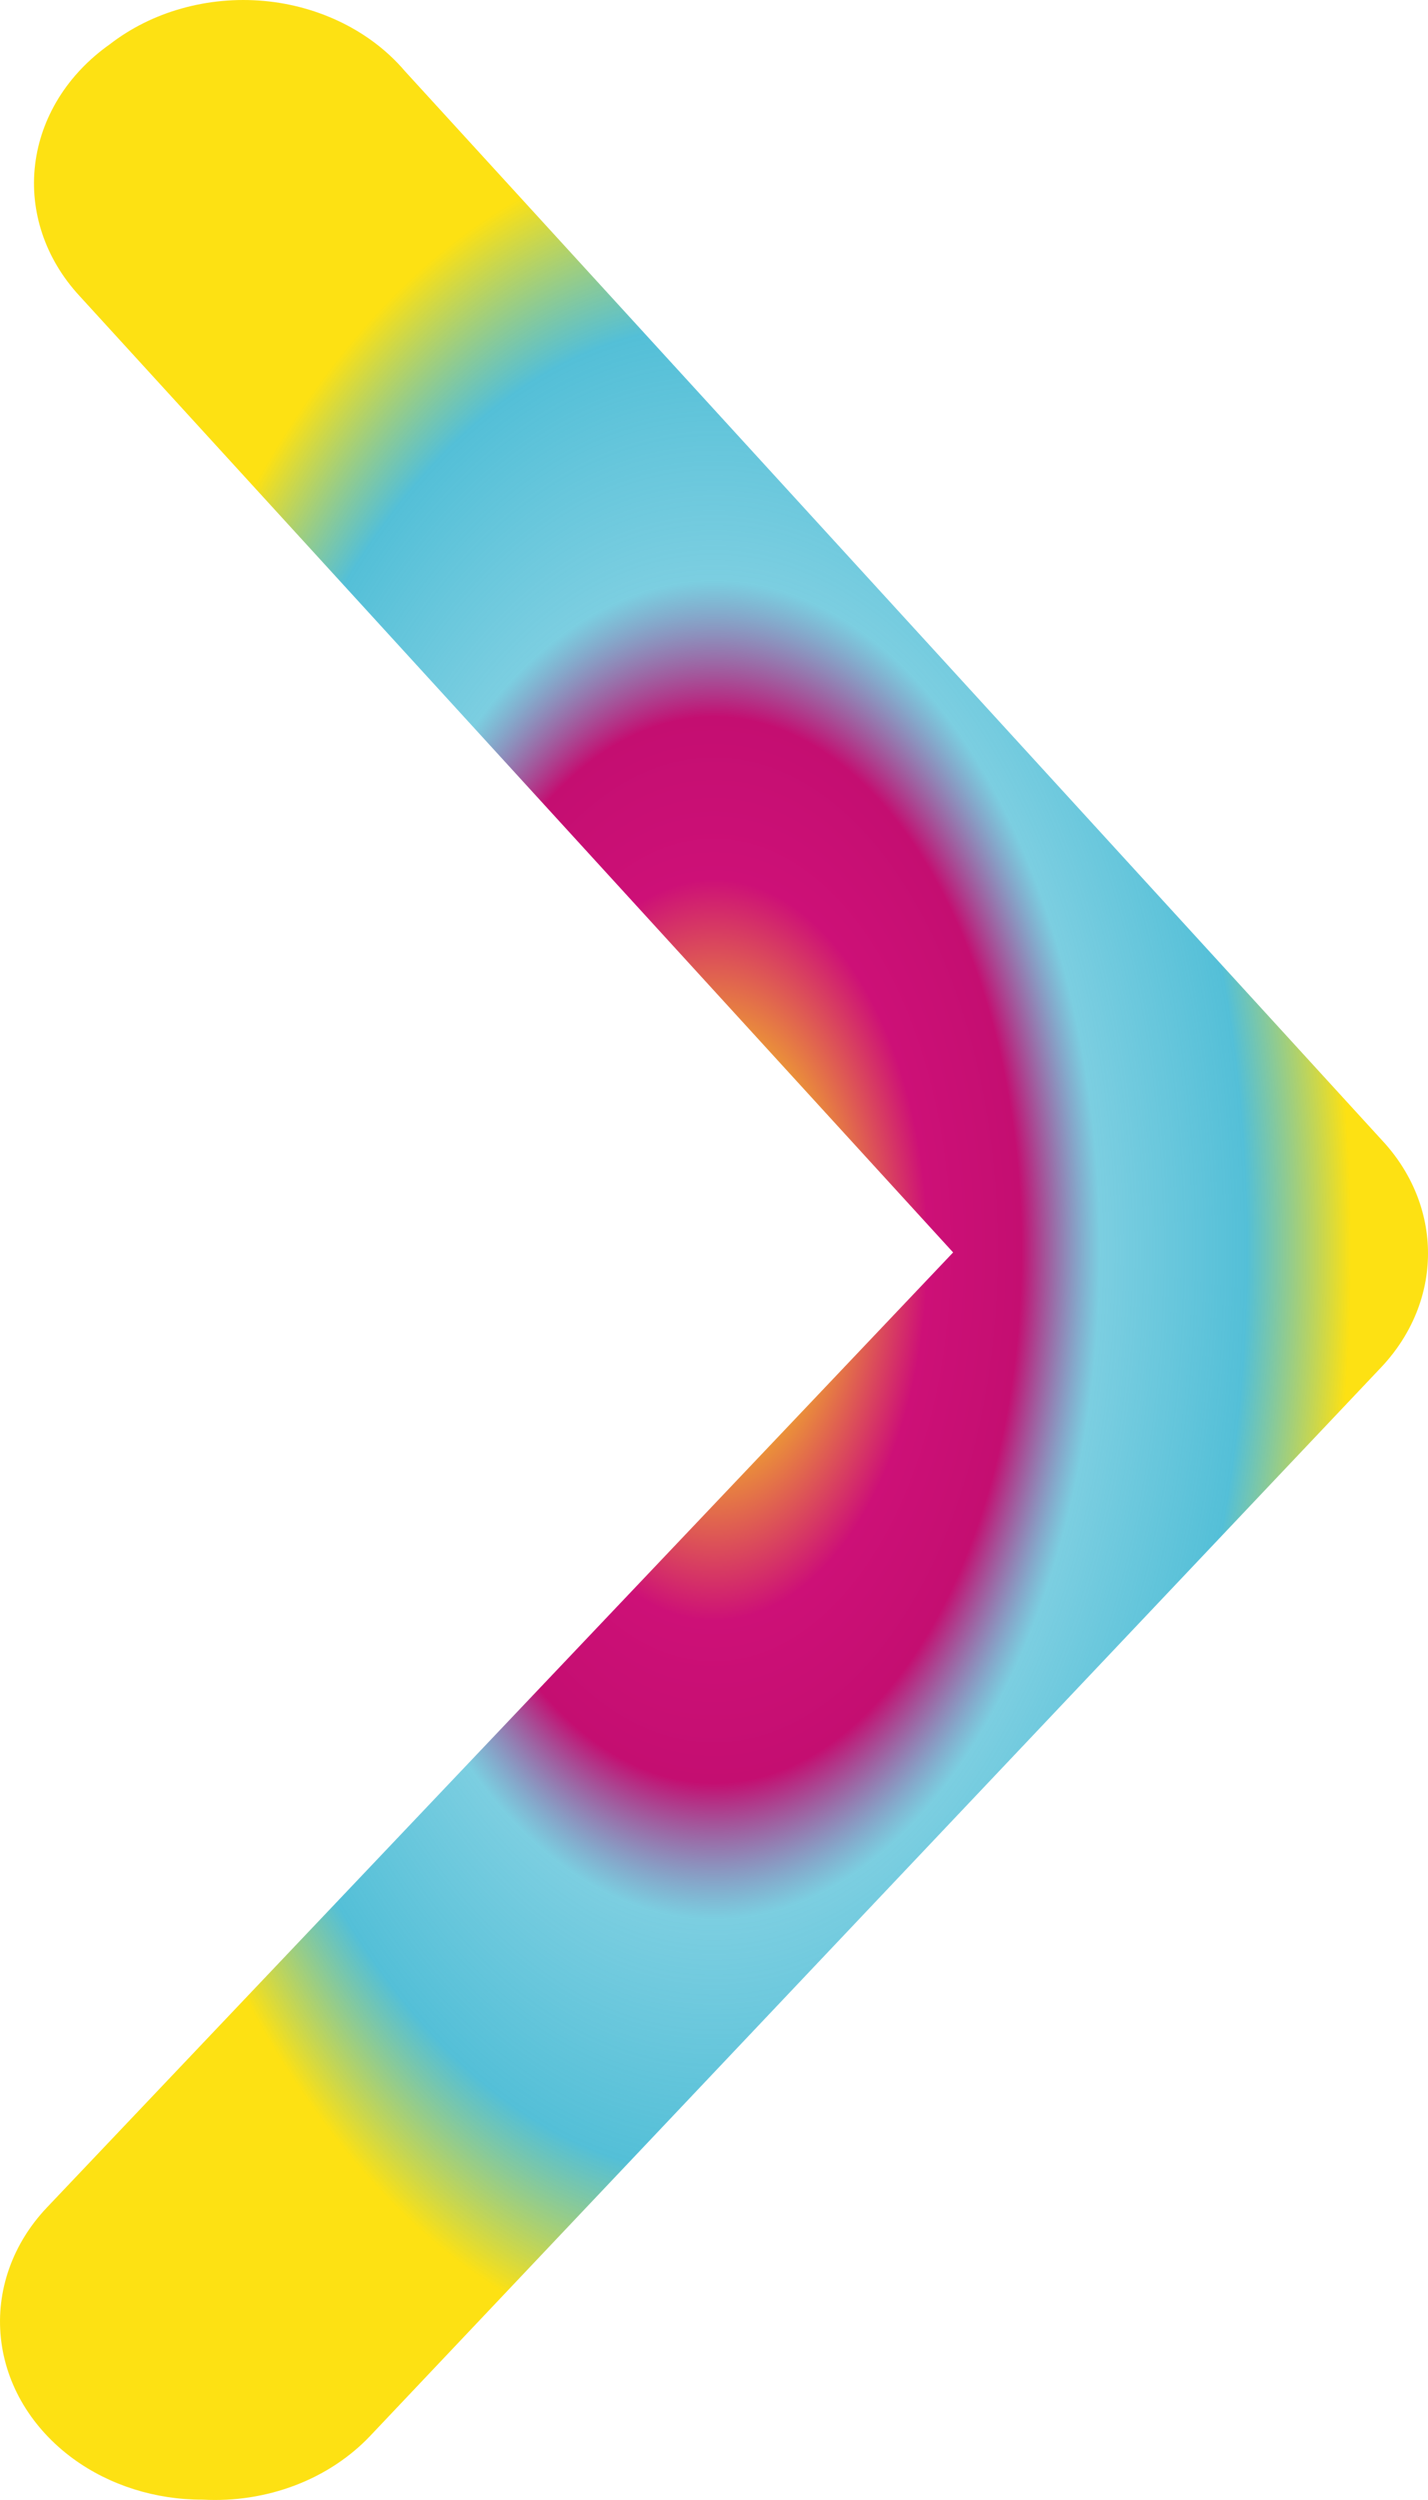 <svg width="20" height="35" viewBox="0 0 20 35" fill="none" xmlns="http://www.w3.org/2000/svg">
<g clip-path="url(#clip0_129_501)">
<path d="M2.838 34.995C2.176 34.997 1.535 34.794 1.025 34.422C0.738 34.212 0.501 33.955 0.327 33.665C0.153 33.375 0.046 33.057 0.012 32.73C-0.022 32.404 0.017 32.074 0.128 31.761C0.238 31.448 0.418 31.157 0.657 30.905L13.349 17.534L1.11 4.139C0.875 3.884 0.699 3.59 0.593 3.275C0.487 2.96 0.452 2.629 0.492 2.303C0.531 1.976 0.644 1.659 0.823 1.37C1.002 1.082 1.244 0.828 1.535 0.622C1.828 0.395 2.171 0.223 2.543 0.119C2.915 0.014 3.308 -0.022 3.696 0.013C4.084 0.048 4.46 0.154 4.8 0.323C5.14 0.492 5.437 0.721 5.671 0.996L19.355 15.963C19.772 16.409 20 16.969 20 17.547C20 18.125 19.772 18.684 19.355 19.131L5.19 34.097C4.905 34.399 4.544 34.638 4.136 34.794C3.727 34.95 3.283 35.019 2.838 34.995Z" fill="url(#paint0_angular_129_501)"/>
</g>
<defs>
<radialGradient id="paint0_angular_129_501" cx="0" cy="0" r="1" gradientUnits="userSpaceOnUse" gradientTransform="translate(10 17.5) rotate(90) scale(17.5 10)">
<stop offset="0.099" stop-color="#FDE113"/>
<stop offset="0.297" stop-color="#CD1077"/>
<stop offset="0.427" stop-color="#C40E71"/>
<stop offset="0.536" stop-color="#38B5D1" stop-opacity="0.66"/>
<stop offset="0.74" stop-color="#38B5D1" stop-opacity="0.861"/>
<stop offset="0.885" stop-color="#FDE113"/>
</radialGradient>
<clipPath id="clip0_129_501">
<rect width="20" height="35" fill="white"/>
</clipPath>
</defs>
</svg>
